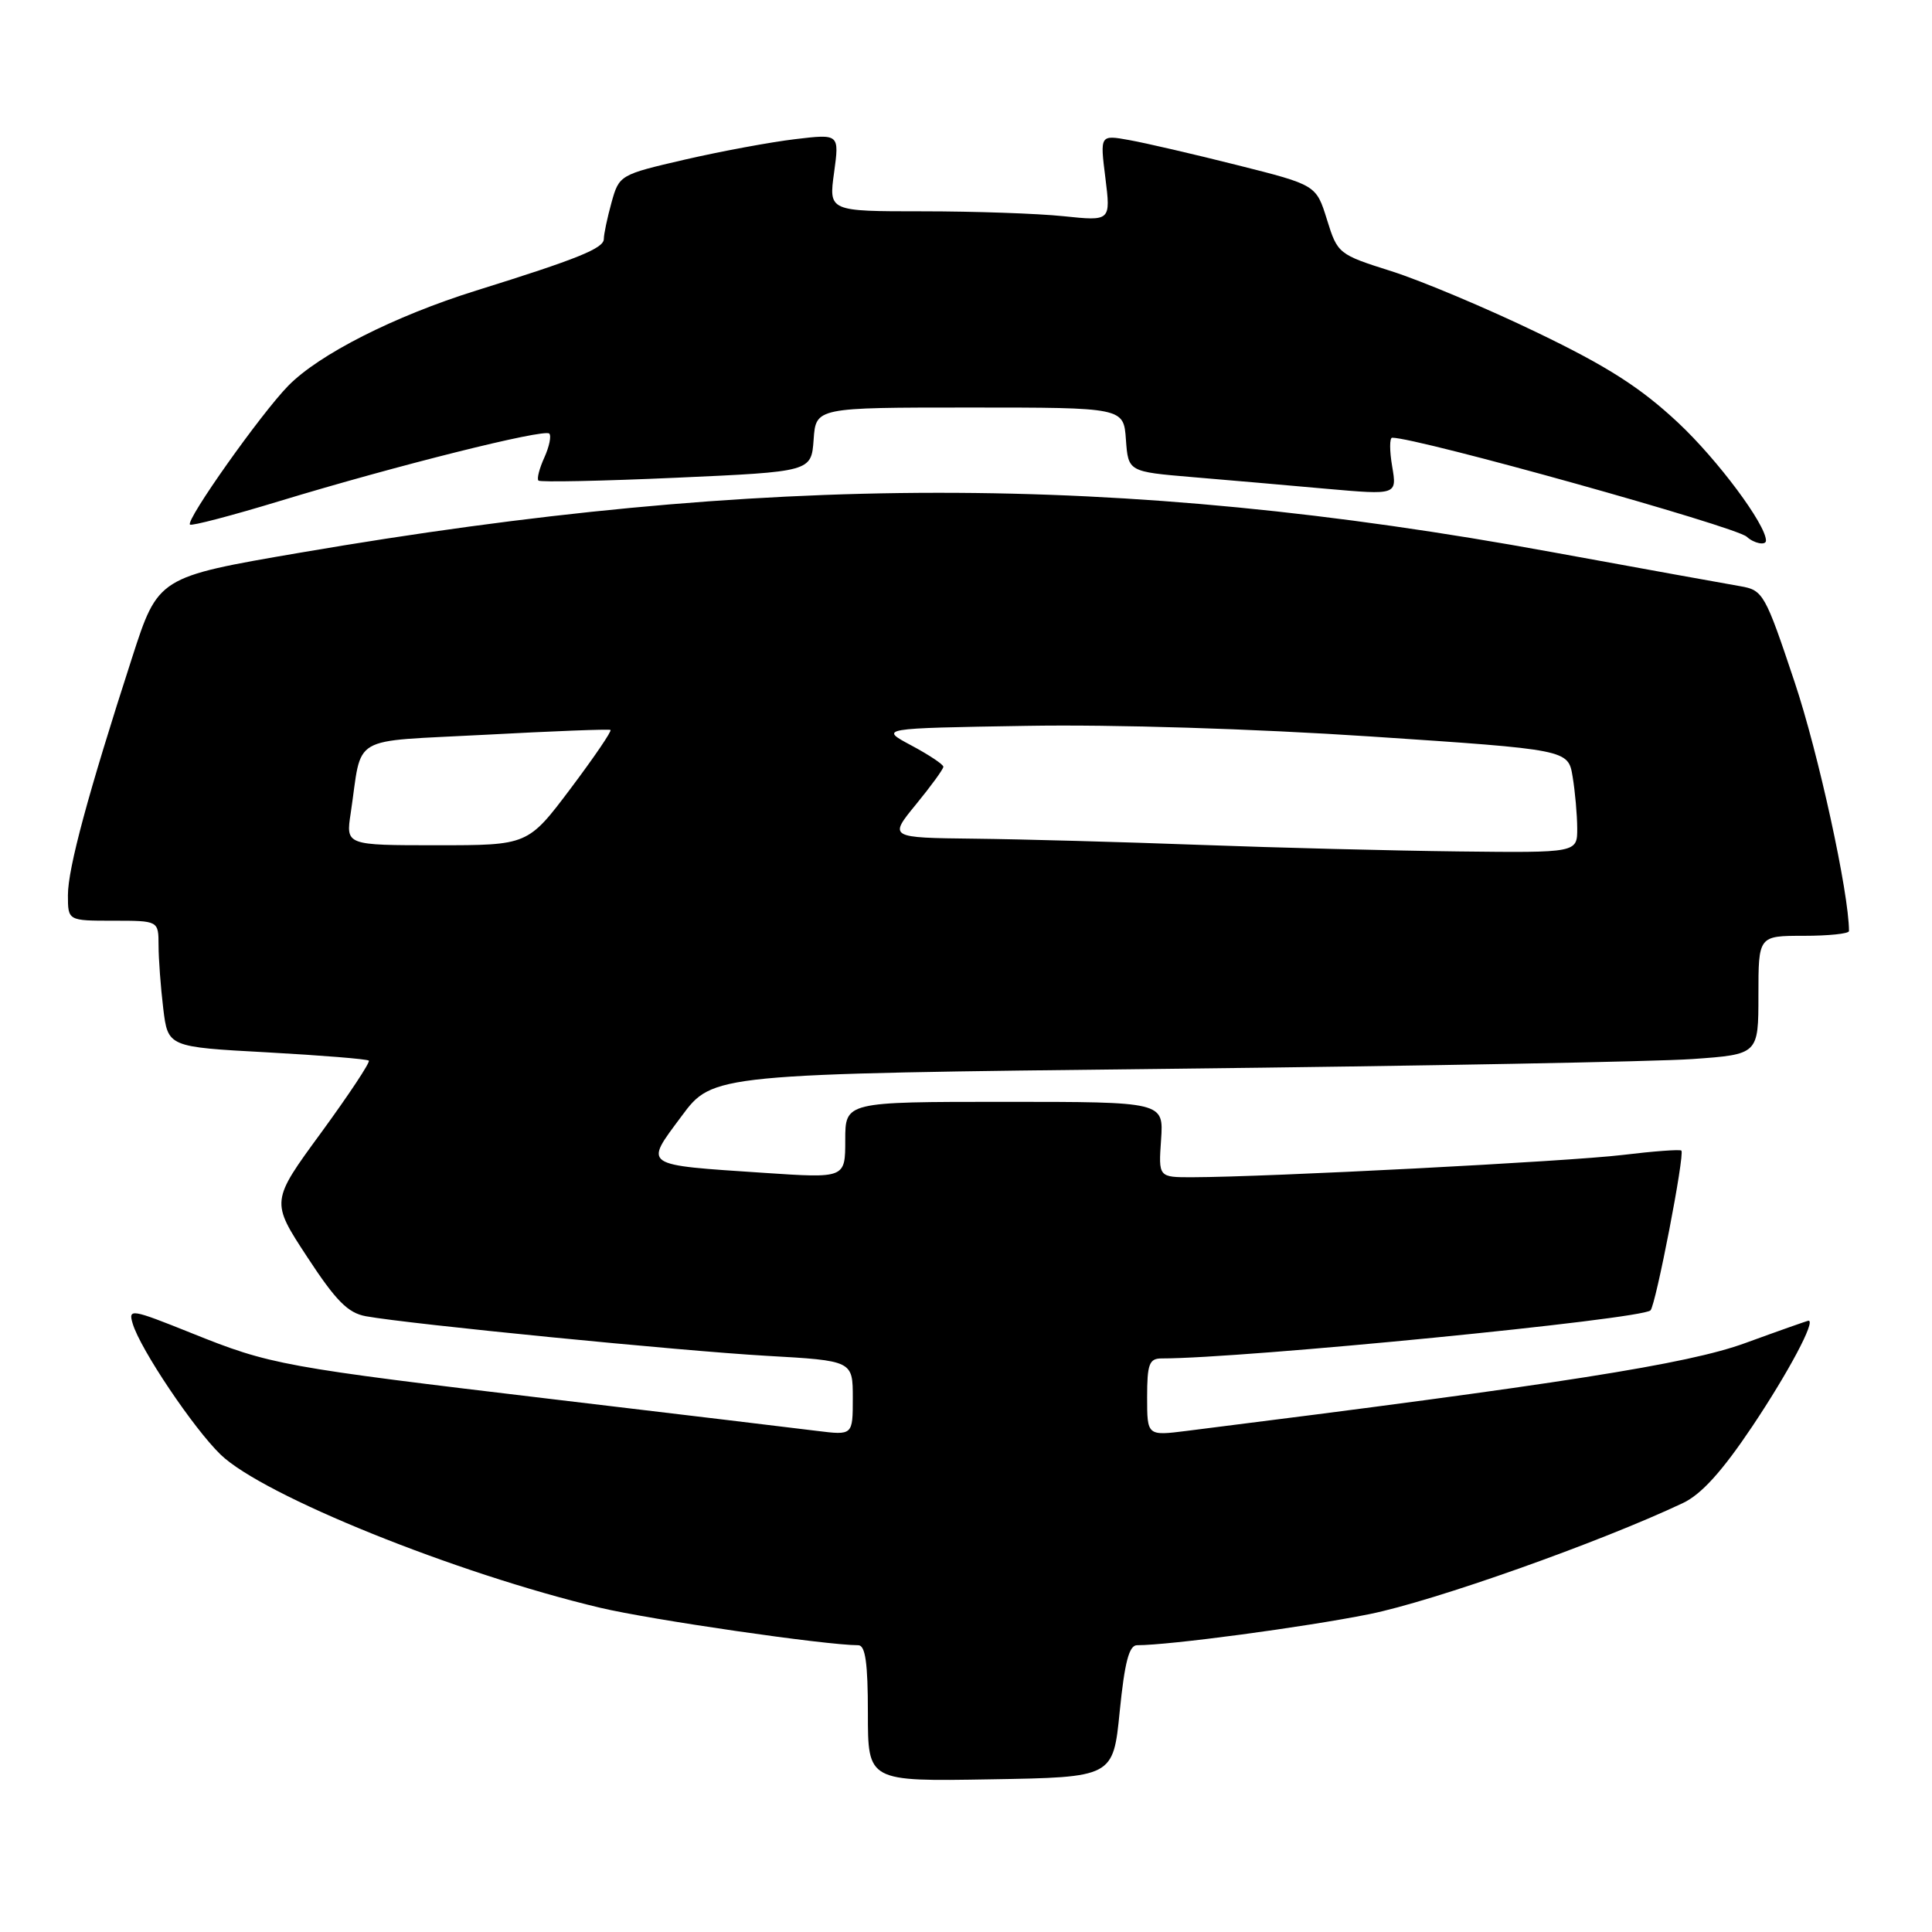 <?xml version="1.0" encoding="UTF-8" standalone="no"?>
<!DOCTYPE svg PUBLIC "-//W3C//DTD SVG 1.1//EN" "http://www.w3.org/Graphics/SVG/1.1/DTD/svg11.dtd" >
<svg xmlns="http://www.w3.org/2000/svg" xmlns:xlink="http://www.w3.org/1999/xlink" version="1.1" viewBox="0 0 256 256">
 <g >
 <path fill="currentColor"
d=" M 148.37 226.75 C 149.02 220.27 149.61 218.00 150.66 218.00 C 154.99 218.00 172.84 215.61 181.41 213.89 C 189.98 212.17 211.95 204.38 223.00 199.16 C 225.45 198.00 228.21 194.94 232.19 189.00 C 236.98 181.84 240.62 175.00 239.64 175.00 C 239.50 175.00 235.73 176.33 231.26 177.96 C 223.63 180.75 206.94 183.37 157.25 189.60 C 152.00 190.26 152.00 190.26 152.00 185.13 C 152.00 180.74 152.28 180.00 153.92 180.00 C 164.77 180.00 217.52 174.81 218.70 173.63 C 219.40 172.93 223.27 152.93 222.79 152.46 C 222.61 152.28 219.10 152.54 214.98 153.04 C 207.96 153.89 167.90 155.97 158.00 155.99 C 153.50 156.00 153.50 156.00 153.85 151.00 C 154.19 146.00 154.19 146.00 133.10 146.00 C 112.00 146.00 112.00 146.00 112.00 151.07 C 112.00 156.13 112.00 156.13 101.25 155.41 C 84.95 154.32 85.34 154.59 90.31 147.90 C 94.46 142.30 94.46 142.30 154.98 141.62 C 188.27 141.25 219.44 140.67 224.25 140.33 C 233.00 139.71 233.00 139.71 233.00 131.86 C 233.00 124.00 233.00 124.00 239.00 124.00 C 242.30 124.00 245.00 123.72 245.00 123.37 C 245.00 118.35 240.95 99.79 237.79 90.36 C 233.89 78.68 233.62 78.20 230.62 77.68 C 228.90 77.39 217.60 75.34 205.50 73.13 C 148.19 62.65 101.32 62.69 39.73 73.24 C 20.95 76.46 20.95 76.46 17.49 87.18 C 11.67 105.17 9.00 115.06 9.00 118.61 C 9.00 122.00 9.00 122.00 15.00 122.00 C 21.00 122.00 21.00 122.00 21.01 125.25 C 21.01 127.04 21.29 130.80 21.63 133.62 C 22.25 138.73 22.25 138.73 35.37 139.44 C 42.59 139.84 48.66 140.33 48.87 140.54 C 49.08 140.75 46.24 145.03 42.57 150.06 C 35.88 159.19 35.88 159.19 40.69 166.53 C 44.51 172.37 46.10 173.98 48.49 174.41 C 54.31 175.46 90.19 179.00 101.53 179.65 C 113.00 180.30 113.00 180.30 113.00 185.25 C 113.00 190.19 113.00 190.19 108.25 189.60 C 105.64 189.27 90.02 187.40 73.55 185.44 C 37.26 181.12 35.89 180.87 25.34 176.63 C 17.37 173.43 16.98 173.37 17.58 175.38 C 18.57 178.74 25.63 189.25 29.22 192.73 C 34.84 198.17 60.37 208.48 79.50 213.03 C 86.22 214.63 109.43 218.00 113.72 218.00 C 114.67 218.00 115.00 220.36 115.00 227.02 C 115.00 236.05 115.00 236.05 131.25 235.77 C 147.50 235.50 147.50 235.50 148.37 226.75 Z  M 234.00 71.63 C 234.00 69.51 227.59 60.91 222.38 56.03 C 217.38 51.35 213.00 48.55 203.67 44.06 C 196.98 40.83 188.29 37.18 184.38 35.94 C 177.36 33.72 177.23 33.62 175.83 29.10 C 174.40 24.51 174.40 24.51 163.95 21.88 C 158.20 20.43 151.76 18.94 149.63 18.56 C 145.75 17.86 145.75 17.86 146.47 23.58 C 147.18 29.30 147.18 29.30 140.94 28.65 C 137.51 28.29 129.11 28.00 122.26 28.00 C 109.81 28.00 109.81 28.00 110.52 22.87 C 111.22 17.74 111.22 17.74 105.36 18.44 C 102.14 18.82 95.57 20.04 90.78 21.14 C 82.14 23.14 82.04 23.19 81.03 26.83 C 80.47 28.85 80.01 31.03 80.01 31.67 C 80.00 32.91 76.56 34.30 63.10 38.50 C 52.25 41.89 42.27 46.95 38.19 51.12 C 34.56 54.83 24.59 68.92 25.17 69.51 C 25.38 69.72 30.72 68.32 37.03 66.40 C 52.52 61.69 72.12 56.79 72.78 57.45 C 73.08 57.75 72.78 59.18 72.13 60.62 C 71.47 62.07 71.11 63.45 71.35 63.68 C 71.58 63.91 79.81 63.74 89.63 63.30 C 107.50 62.50 107.50 62.50 107.81 58.25 C 108.11 54.00 108.11 54.00 128.50 54.00 C 148.89 54.00 148.89 54.00 149.19 58.25 C 149.50 62.50 149.50 62.50 158.00 63.22 C 162.68 63.61 170.69 64.31 175.80 64.77 C 185.11 65.59 185.11 65.59 184.47 61.80 C 184.11 59.71 184.12 58.00 184.47 58.00 C 187.85 58.00 229.99 69.77 231.45 71.12 C 232.41 72.01 234.00 72.32 234.00 71.63 Z  M 159.00 111.95 C 148.82 111.57 135.38 111.20 129.13 111.13 C 117.76 111.00 117.76 111.00 121.38 106.58 C 123.37 104.15 125.00 101.91 125.00 101.60 C 125.00 101.29 123.09 100.02 120.75 98.77 C 116.50 96.50 116.50 96.50 136.00 96.18 C 147.56 95.98 166.14 96.56 181.65 97.59 C 207.79 99.33 207.79 99.33 208.38 102.91 C 208.71 104.89 208.98 107.96 208.99 109.75 C 209.00 113.00 209.00 113.00 193.25 112.82 C 184.59 112.72 169.18 112.33 159.00 111.95 Z  M 46.47 107.75 C 48.06 97.15 46.03 98.34 64.30 97.36 C 73.21 96.88 80.68 96.59 80.89 96.72 C 81.11 96.84 78.73 100.33 75.62 104.47 C 69.95 112.00 69.95 112.00 57.89 112.00 C 45.82 112.00 45.82 112.00 46.47 107.75 Z "/>
</g>
</svg>